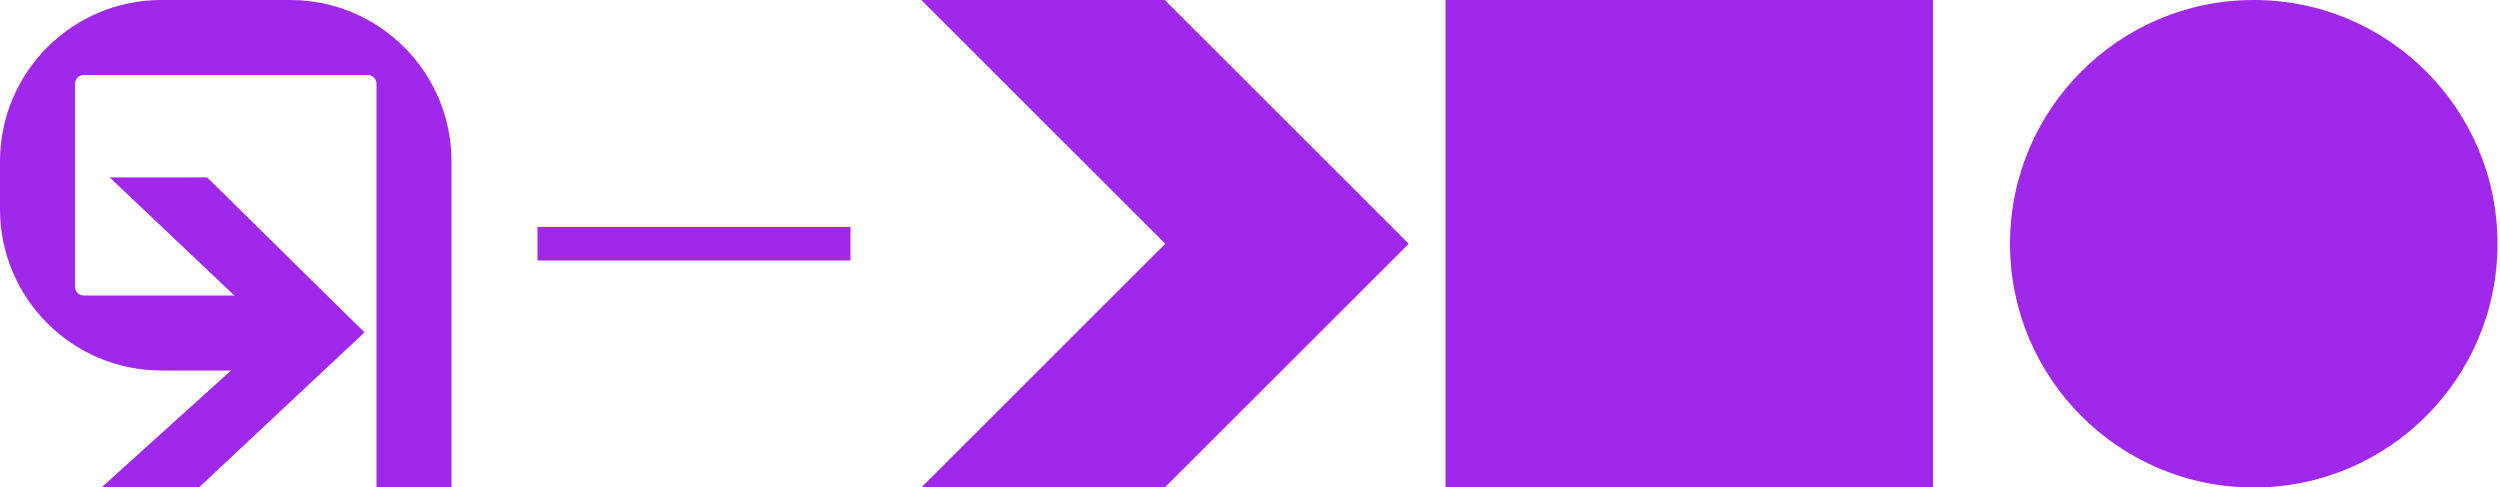 <?xml version="1.0" encoding="utf-8"?>
<!-- Generator: Adobe Illustrator 22.0.0, SVG Export Plug-In . SVG Version: 6.00 Build 0)  -->
<svg version="1.1" id="Layer_1" xmlns="http://www.w3.org/2000/svg" xmlns:xlink="http://www.w3.org/1999/xlink" x="0px" y="0px"
	 viewBox="0 0 2000 389.6" style="enable-background:new 0 0 2000 389.6;" xml:space="preserve">
<style type="text/css">
	.st0{fill:#A028EB;}
</style>
<g>
	<g>
		<g>
			<polygon class="st0" points="737,0 932.2,195 737,390 931.8,390 1127,195 931.8,0 			"/>
		</g>
	</g>
</g>
<g>
	<g>
		<path class="st0" d="M1156.4,0v390h390V0H1156.4z"/>
	</g>
</g>
<g>
	<g>
		<path class="st0" d="M1608,195L1608,195c0,107.7,87.3,195,195,195h0c107.7,0,195-87.3,195-195v0c0-107.7-87.3-195-195-195h0
			C1695.3,0,1608,87.3,1608,195z"/>
	</g>
</g>
<g id="_x3C_Groupsymbol_x3E__2_">
	<g>
		<polygon class="st0" points="165.7,141.9 87.7,141.9 218.6,265.9 81.1,390 159.1,390 291.6,265.9 		"/>
	</g>
	<g>
		<g>
			<path class="st0" d="M232.1,0H129.1C57.8,0,0,57.8,0,129.1v38.2c0,71.3,57.8,129.1,129.1,129.1h107.2v-60H67c-3.8,0-7-3.1-7-7V67
				c0-3.8,3.1-7,7-7h227.2c3.8,0,7,3.1,7,7v323h60V129.1C361.2,57.8,303.4,0,232.1,0z"/>
		</g>
	</g>
</g>
<rect x="430" y="181.6" class="st0" width="250.4" height="26.8"/>
</svg>
